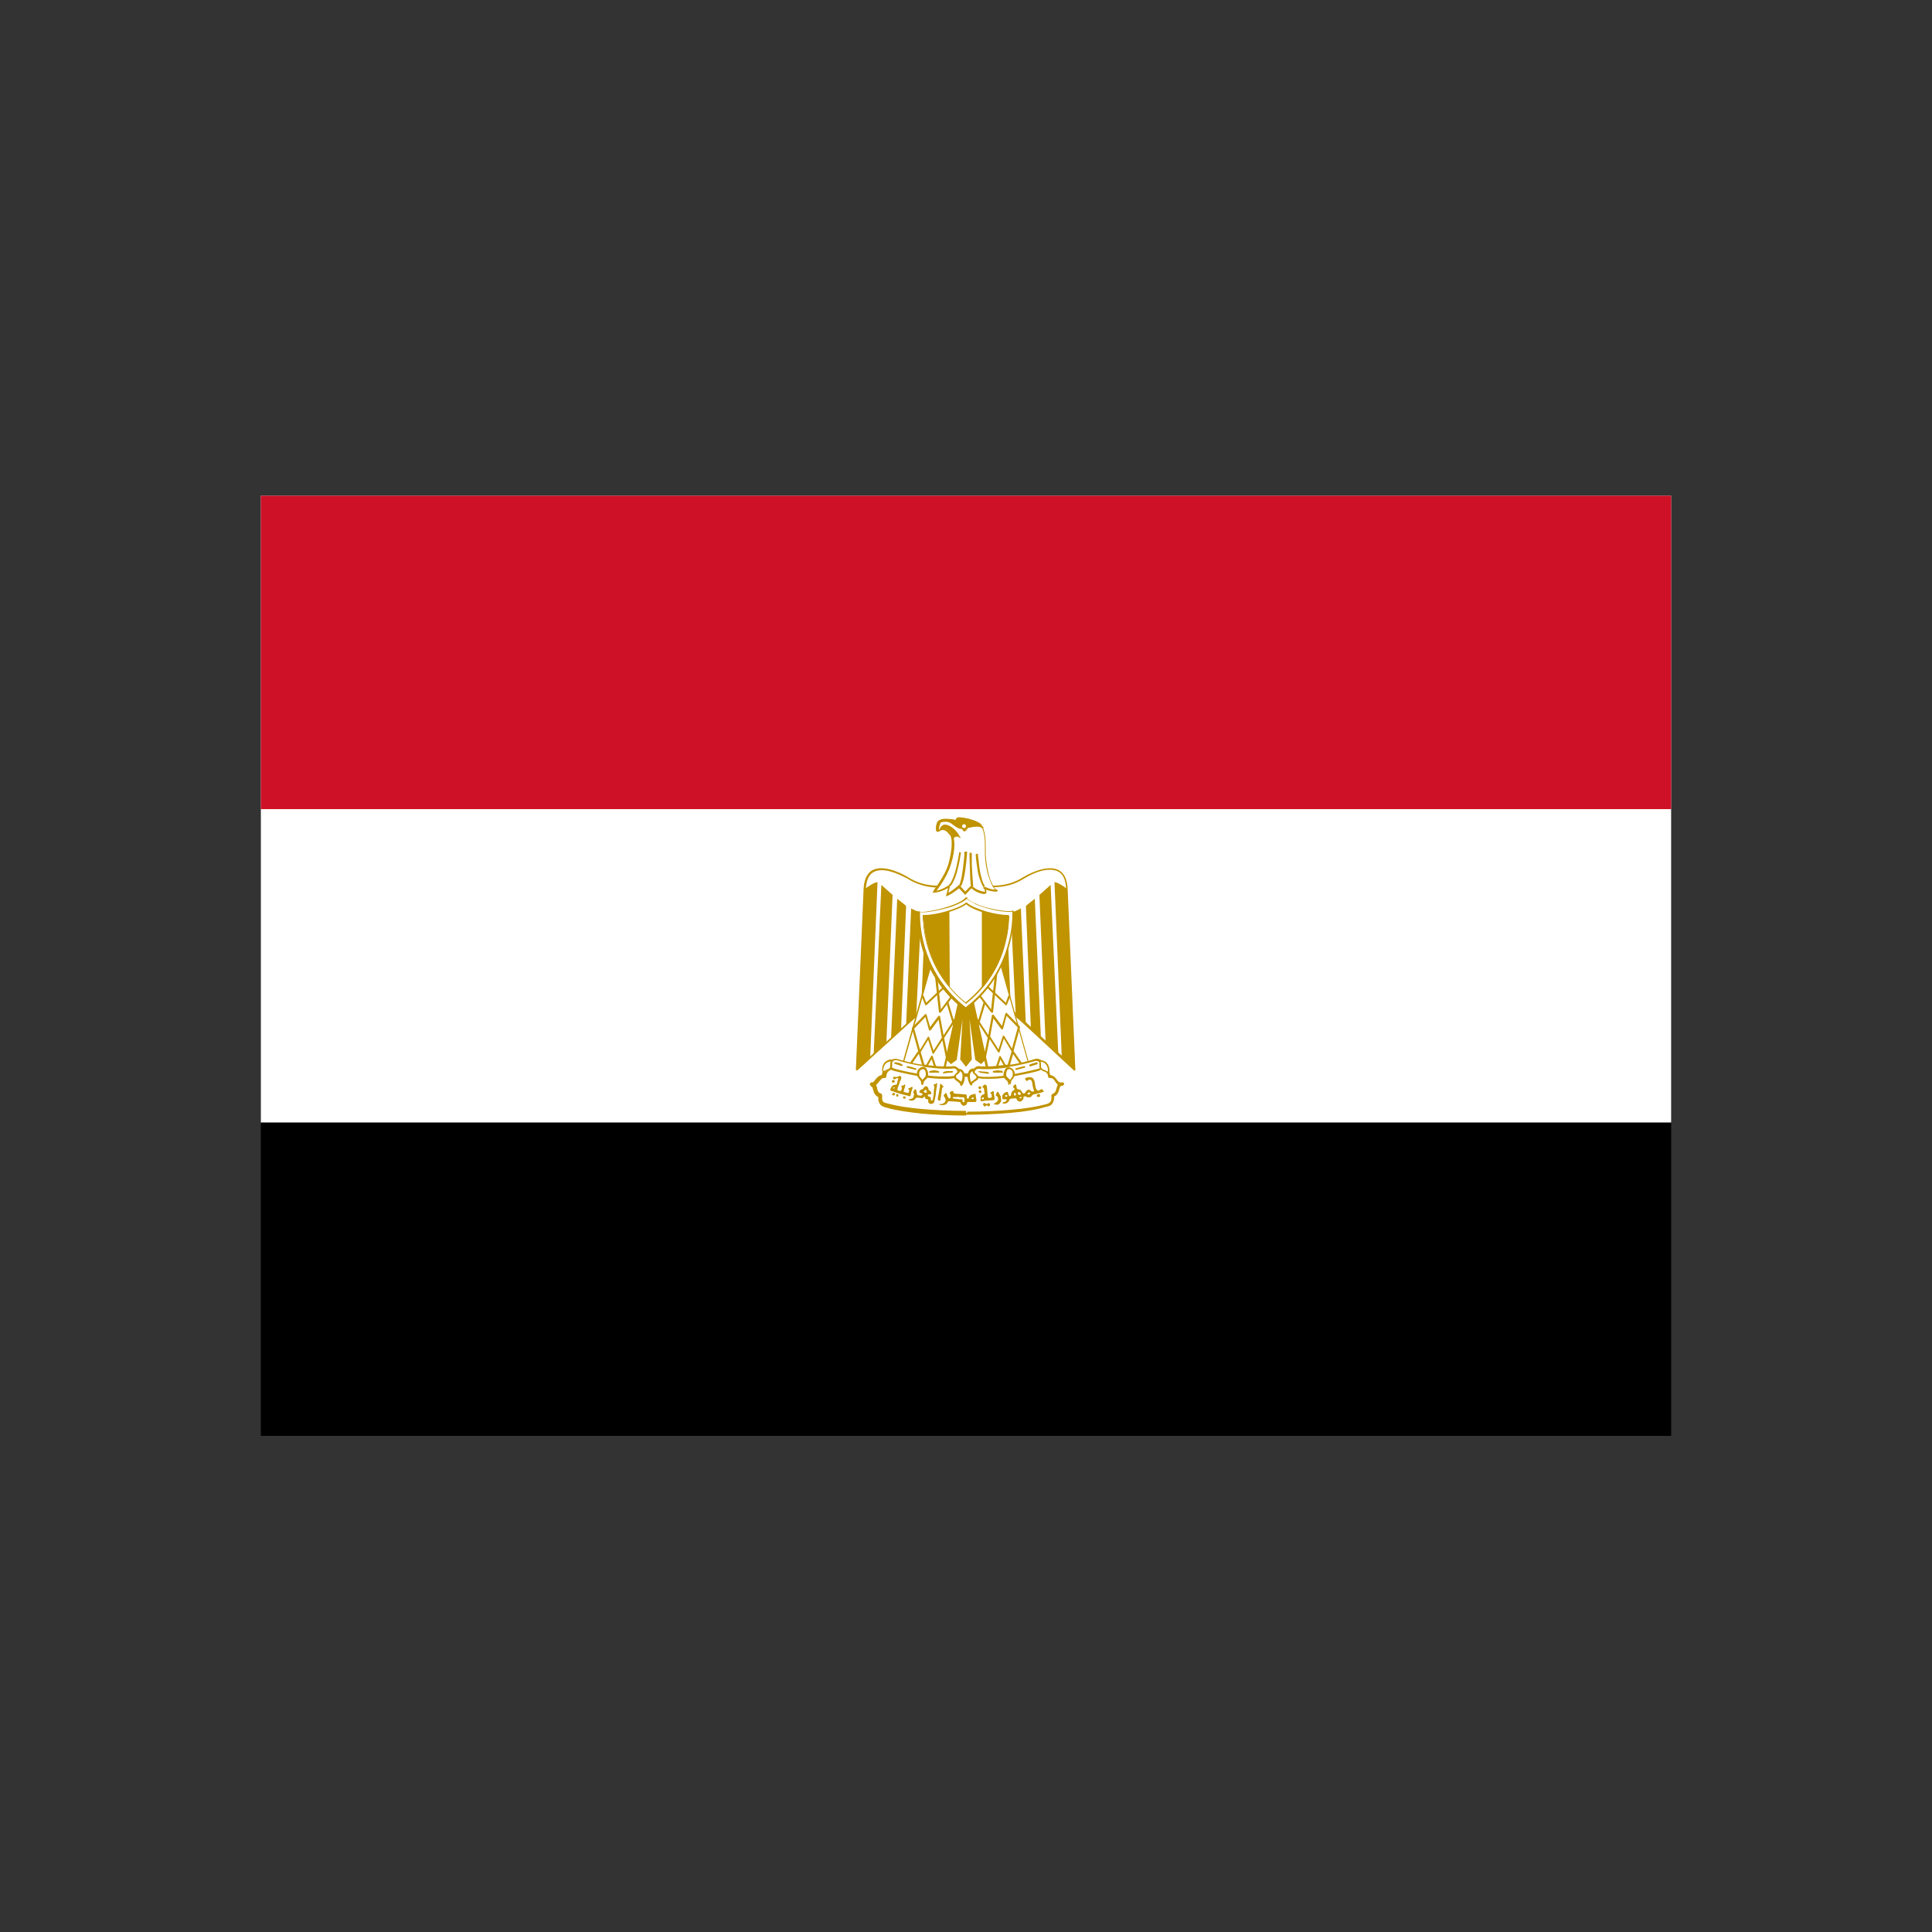 <?xml version="1.0" encoding="utf-8"?>
<!-- Generator: Adobe Illustrator 19.0.0, SVG Export Plug-In . SVG Version: 6.00 Build 0)  -->
<svg version="1.1" id="Layer_1" xmlns="http://www.w3.org/2000/svg" xmlns:xlink="http://www.w3.org/1999/xlink" x="0px" y="0px"
	 viewBox="0 0 500 500" style="enable-background:new 0 0 500 500;" xml:space="preserve">
<rect x="0" y="0" width="500" height="500" fill="#333333" stroke="none"/>
<style type="text/css">
	.st0{fill:#FFFFFF;}
	.st1{fill:#CE1126;}
	.st2{fill:#C09300;}
</style>
<g id="XMLID_16_">
	<rect id="XMLID_145_" x="67.5" y="128.3" width="365" height="243.3"/>
	<rect id="XMLID_146_" x="67.5" y="128.3" class="st0" width="365" height="162.2"/>
	<rect id="XMLID_147_" x="67.5" y="128.3" class="st1" width="365" height="81.1"/>
	<path id="XMLID_148_" class="st0" d="M250.3,251l27.8,25.8l-2-46.8c-0.3-7.1-6.5-5.5-10.9-2.9c-4.5,2.9-9.7,2.9-15.2,1
		c-5.5,1.9-10.6,1.9-15.2-1c-4.5-2.6-10.6-4.2-10.9,2.9l-2,46.8L250.3,251L250.3,251z"/>
	<path id="XMLID_149_" class="st2" d="M250.3,251l-0.2,0.2l27.8,25.8c0.1,0.1,0.2,0.1,0.3,0c0.1,0,0.2-0.1,0.1-0.2l-2-46.8v0
		c-0.1-1.9-0.6-3.3-1.4-4.1c-0.8-0.9-2-1.2-3.2-1.2c-2.1,0-4.6,1-6.7,2.2l0,0c-2.5,1.6-5.1,2.3-7.9,2.3c-2.3,0-4.6-0.5-7.1-1.3h-0.2
		c-2.4,0.9-4.8,1.3-7.1,1.3c-2.8,0-5.4-0.7-7.9-2.3l0,0c-2.1-1.2-4.6-2.2-6.7-2.2c-1.2,0-2.4,0.3-3.2,1.2c-0.8,0.9-1.3,2.2-1.4,4.1
		v0l-2,46.8c0,0.1,0.1,0.2,0.1,0.2c0.1,0,0.2,0,0.3,0l28.4-25.8c0.1-0.1,0.1-0.2,0.1-0.3c0-0.1-0.1-0.2-0.2-0.2h0
		c-0.1,0-0.2,0.1-0.2,0.2c0,0.1,0,0.2,0.1,0.3L250.3,251v0.3h0L250.3,251l-0.2-0.2l-28,25.4l2-46.2v0c0.1-1.9,0.6-3.1,1.3-3.8
		c0.7-0.7,1.7-1,2.8-1c2,0,4.4,1,6.5,2.1l0.1-0.2l-0.1,0.2c2.5,1.6,5.3,2.4,8.2,2.4c2.3,0,4.8-0.5,7.2-1.4L250,228l-0.1,0.2
		c2.5,0.9,4.9,1.4,7.2,1.4c2.9,0,5.6-0.7,8.2-2.4l-0.1-0.2l0.1,0.2c2.1-1.2,4.5-2.2,6.5-2.1c1.1,0,2.1,0.3,2.8,1
		c0.7,0.7,1.2,1.9,1.3,3.8l0,0l2,46.2l-27.3-25.4L250.3,251v0.3V251z"/>
	<path id="XMLID_150_" class="st2" d="M227.1,228.3l-1.9,45.6l-3.3,2.9l2-46.8C224.8,229.3,226.4,228.3,227.1,228.3L227.1,228.3z"/>
	<path id="XMLID_151_" class="st2" d="M231,231.6l-1.6,38.1l-3.3,3.3l2-44C228.7,229.6,230.6,231.2,231,231.6L231,231.6z"/>
	<path id="XMLID_152_" class="st2" d="M234.5,234.5l-1.3,31.8l-2.6,2.6l1.6-36.3C232.9,233.2,234.2,234.1,234.5,234.5L234.5,234.5z"
		/>
	<path id="XMLID_153_" class="st2" d="M238.4,236.1l-1.3,27.1l-2.6,2.1l1.3-30.2C236.4,235.4,237.7,236.1,238.4,236.1L238.4,236.1z"
		/>
	<path id="XMLID_154_" class="st2" d="M241.9,236.1l-0.9,22.6l-2.6,2.6l1-24.8C240,236.4,241.6,236.4,241.9,236.1L241.9,236.1z"/>
	<path id="XMLID_155_" class="st2" d="M272.9,228.3l1.9,45.6l3.3,2.9l-2-46.8C275.2,229.3,273.6,228.3,272.9,228.3L272.9,228.3z"/>
	<path id="XMLID_156_" class="st2" d="M269,231.6l1.6,38.1l3.3,3.3l-2-44C271.3,229.6,269.4,231.2,269,231.6L269,231.6z"/>
	<path id="XMLID_157_" class="st2" d="M265.5,234.5l1.3,31.8l2.6,2.6l-1.6-36.3C267.1,233.2,265.8,234.1,265.5,234.5L265.5,234.5z"
		/>
	<path id="XMLID_158_" class="st2" d="M261.6,236.1l1.3,27.1l2.6,2.1l-1.3-30.2C263.6,235.4,262.3,236.1,261.6,236.1L261.6,236.1z"
		/>
	<path id="XMLID_159_" class="st2" d="M258.1,236.1l0.9,22.6l2.6,2.6l-1-24.8C260,236.4,258.4,236.4,258.1,236.1L258.1,236.1z"/>
	<polygon id="XMLID_160_" class="st2" points="251.3,256.1 255.2,273.9 253.9,275.1 252.6,274.1 250.4,258.3 251.3,274.1 250,275.8 
		248.7,274.1 249.7,258.3 247.4,274.1 246.1,275.1 244.8,273.9 248.7,256.1 	"/>
	<polygon id="XMLID_161_" class="st2" points="251.3,256.1 251.1,256.2 254.9,273.8 253.9,274.8 252.8,274 250.6,258.3 250.1,258.3 
		251.1,274.1 250,275.4 248.9,274.1 249.9,258.3 249.4,258.3 247.2,274 246.1,274.8 245.1,273.8 248.9,256.3 251.3,256.3 
		251.3,255.9 251,255.9 251.1,256.2 251.3,256.1 251.3,256.3 251.3,255.9 248.5,255.9 244.6,273.9 246.1,275.4 247.6,274.3 
		249.1,263.7 248.5,274.2 250,276.1 251.5,274.2 250.9,263.7 252.4,274.3 253.9,275.4 255.4,273.9 251.5,256.1 251.3,256.1 
		251.3,256.3 	"/>
	<polygon id="XMLID_162_" class="st0" points="241.3,248.3 233.5,275.8 244.2,277.4 248.7,256.7 241.3,248.3 	"/>
	<path id="XMLID_163_" class="st2" d="M241.3,248.3l-0.2-0.1l-7.7,27.5l0,0.2l0.2,0.1l10.6,1.6c0.1,0,0.2-0.1,0.3-0.2l4.5-20.7
		l-0.1-0.2l-7.4-8.4c-0.1-0.1-0.2-0.1-0.3-0.1c-0.1,0-0.2,0.1-0.2,0.2v0H241.3l-0.2-0.1L241.3,248.3h0.2v0L241.3,248.3l-0.2,0.2
		l7.4,8.3l-4.5,20.3l-10.2-1.6l7.7-27.2l0-0.1H241.3z"/>
	<polygon id="XMLID_164_" class="st2" points="238.5,257.8 239.4,260 239.6,260.2 239.8,260.1 244.9,255.3 244.5,255 239.7,259.5 
		239,257.6 	"/>
	<path id="XMLID_165_" class="st2" d="M241.9,252l1.1,9.9c0,0.1,0.1,0.2,0.2,0.2c0.1,0,0.2,0,0.3-0.1l3.2-4.2l-0.4-0.3l-2.8,3.7
		l-1-9.2L241.9,252L241.9,252z"/>
	<polyline id="XMLID_166_" class="st2" points="244.9,259.4 246.7,265.4 247.2,265.3 245.4,259.2 	"/>
	<path id="XMLID_169_" class="st2" d="M247.4,263l-3.5,5.4l0.4,0.3l3.5-5.4L247.4,263z M245.4,273.8l-1.1-5.3l-1-5.4
		c0-0.1-0.1-0.2-0.2-0.2c-0.1,0-0.2,0-0.3,0.1l-2.1,2.8l-0.9-3.2l-0.2-0.2l-0.2,0.1l-3.3,3.4l-0.1,0.2l1.7,6.2
		c0,0.1,0.1,0.2,0.2,0.2c0.1,0,0.2,0,0.3-0.1l2-3.3l1.1,3.4c0,0.1,0.1,0.2,0.2,0.2c0.1,0,0.2,0,0.2-0.1l2.4-3.7l-0.4-0.3l-2.1,3.3
		l-1.1-3.4c0-0.1-0.1-0.2-0.2-0.2c-0.1,0-0.2,0-0.2,0.1l-2,3.3l-1.5-5.5l2.9-3l0.9,3.3c0,0.1,0.1,0.2,0.2,0.2c0.1,0,0.2,0,0.3-0.1
		l2-2.7l0.9,4.9l0,0l1.1,5.4L245.4,273.8z"/>
	<path id="XMLID_170_" class="st2" d="M236,275.3l1.8-2.6l1.2,4.1c0,0.1,0.1,0.2,0.2,0.2c0.1,0,0.2,0,0.3-0.1l1.6-2.8l1.1,3.4
		l0.5-0.2l-1.3-3.9c0-0.1-0.1-0.2-0.2-0.2c-0.1,0-0.2,0-0.2,0.1l-1.6,2.8l-1.2-4.1c0-0.1-0.1-0.2-0.2-0.2c-0.1,0-0.2,0-0.3,0.1
		l-2.1,3L236,275.3z"/>
	<polygon id="XMLID_171_" class="st0" points="258.7,248.3 266.5,275.8 255.8,277.4 251.3,256.7 258.7,248.3 	"/>
	<path id="XMLID_172_" class="st2" d="M258.7,248.3l-0.2,0.1l7.7,27.2l-10.2,1.6l-4.5-20.3l7.4-8.3L258.7,248.3l-0.2,0v0l0,0.1
		L258.7,248.3h0.2v0c0-0.1-0.1-0.2-0.2-0.2c-0.1,0-0.2,0-0.3,0.1l-7.4,8.4l-0.1,0.2l4.5,20.7c0,0.1,0.1,0.2,0.3,0.2l10.6-1.6
		l0.2-0.1l0-0.2l-7.7-27.5L258.7,248.3h0.2H258.7z"/>
	<polygon id="XMLID_173_" class="st2" points="261,257.6 260.3,259.5 255.5,255 255.1,255.3 260.2,260.1 260.4,260.2 260.6,260 
		261.5,257.8 	"/>
	<path id="XMLID_174_" class="st2" d="M257.5,252l-1,9.2l-2.8-3.7l-0.4,0.3l3.2,4.2c0.1,0.1,0.2,0.1,0.3,0.1c0.1,0,0.2-0.1,0.2-0.2
		l1.1-9.9L257.5,252z"/>
	<polyline id="XMLID_175_" class="st2" points="254.6,259.2 252.8,265.3 253.3,265.4 255.1,259.4 	"/>
	<path id="XMLID_178_" class="st2" d="M252.2,263.3l3.5,5.4l0.4-0.3l-3.5-5.4L252.2,263.3z M255.1,273.9l1.1-5.4l0,0l0.9-4.9l2,2.7
		c0.1,0.1,0.2,0.1,0.3,0.1c0.1,0,0.2-0.1,0.2-0.2l0.9-3.3l2.9,3l-1.5,5.5l-2-3.3c-0.1-0.1-0.2-0.1-0.2-0.1c-0.1,0-0.2,0.1-0.2,0.2
		l-1.1,3.4l-2.1-3.3l-0.4,0.3l2.4,3.7c0.1,0.1,0.2,0.1,0.2,0.1c0.1,0,0.2-0.1,0.2-0.2l1.1-3.4l2,3.3c0.1,0.1,0.2,0.1,0.3,0.1
		c0.1,0,0.2-0.1,0.2-0.2l1.7-6.2l-0.1-0.2l-3.3-3.4l-0.2-0.1l-0.2,0.2l-0.9,3.2l-2.1-2.8c-0.1-0.1-0.2-0.1-0.3-0.1
		c-0.1,0-0.2,0.1-0.2,0.2l-1,5.4l-1.1,5.3L255.1,273.9z"/>
	<path id="XMLID_179_" class="st2" d="M264.4,275l-2.1-3c-0.1-0.1-0.2-0.1-0.3-0.1c-0.1,0-0.2,0.1-0.2,0.2l-1.2,4.1l-1.6-2.8
		c-0.1-0.1-0.1-0.1-0.2-0.1c-0.1,0-0.2,0.1-0.2,0.2l-1.3,3.9l0.5,0.2l1.1-3.4l1.6,2.8c0.1,0.1,0.2,0.1,0.3,0.1
		c0.1,0,0.2-0.1,0.2-0.2l1.2-4.1l1.8,2.6L264.4,275L264.4,275z"/>
	<path id="XMLID_180_" class="st0" d="M250,288c8.1,0,15.8-0.6,20.4-1.9c1.9-0.3,1.9-1.3,1.9-2.6c1.9-0.6,0.9-2.9,2.3-2.9
		c-1.3,0.3-1.6-2.3-3.3-1.9c0-2.3-2.3-2.6-4.2-1.9c-3.8,1.3-10.6,1.6-17.1,1.6c-6.5-0.3-13.2-0.3-17.1-1.6c-1.9-0.6-4.2-0.3-4.2,1.9
		c-1.6-0.3-1.9,2.3-3.3,1.9c1.3,0,0.3,2.3,2.3,2.9c0,1.3,0,2.3,2,2.6C234.2,287.4,241.9,288,250,288z"/>
	<path id="XMLID_181_" class="st2" d="M250,288v0.5c4.1,0,8-0.2,11.6-0.5c3.5-0.3,6.6-0.8,8.9-1.5l-0.1-0.5l0.1,0.5
		c0.5-0.1,0.9-0.2,1.3-0.4c0.3-0.2,0.5-0.3,0.6-0.6c0.2-0.3,0.3-0.7,0.4-1c0-0.4,0-0.7,0-1.1h-0.5l0.2,0.5c0.6-0.2,1-0.5,1.2-0.9
		c0.4-0.6,0.4-1.2,0.6-1.6c0.1-0.2,0.1-0.3,0.2-0.3l0,0l0.1,0v-0.5l-0.1-0.5l-0.1,0l-0.2,0c-0.1,0-0.2-0.2-0.4-0.3
		c-0.2-0.3-0.5-0.6-0.8-1c-0.2-0.2-0.4-0.3-0.6-0.4c-0.2-0.1-0.5-0.2-0.8-0.2c-0.1,0-0.3,0-0.4,0l0.1,0.5h0.5c0-0.5-0.1-0.9-0.2-1.2
		c-0.2-0.5-0.7-0.9-1.1-1.2c-0.5-0.2-1-0.3-1.6-0.3c-0.6,0-1.3,0.1-1.9,0.3c-1.9,0.6-4.5,1-7.5,1.2c-3,0.2-6.3,0.3-9.5,0.3v0.5
		l0-0.5c-3.2-0.1-6.5-0.2-9.5-0.4c-3-0.2-5.6-0.5-7.5-1.1l0,0c-0.6-0.2-1.3-0.3-1.9-0.3c-0.7,0-1.5,0.2-2,0.6
		c-0.3,0.2-0.5,0.5-0.7,0.9c-0.2,0.4-0.2,0.8-0.2,1.2h0.5l0.1-0.5c-0.1,0-0.3,0-0.4,0c-0.4,0-0.8,0.2-1.1,0.4
		c-0.4,0.3-0.7,0.8-1,1.1c-0.1,0.2-0.3,0.3-0.4,0.4c-0.1,0.1-0.2,0.1-0.3,0.1l-0.1,0l-0.1,0.5v0.5c0.1,0,0.1,0,0.2,0l0.1,0.1
		c0.1,0.1,0.1,0.2,0.2,0.5c0.1,0.3,0.2,0.8,0.4,1.2c0.1,0.2,0.3,0.4,0.5,0.6c0.2,0.2,0.5,0.3,0.8,0.5l0.2-0.5h-0.5c0,0.3,0,0.6,0,1
		c0,0.2,0.1,0.5,0.2,0.7c0.1,0.3,0.4,0.7,0.7,0.9c0.4,0.2,0.8,0.4,1.4,0.5l0.1-0.5l-0.1,0.5c2.3,0.7,5.4,1.1,8.9,1.5
		c3.5,0.3,7.5,0.5,11.5,0.5V288v-0.5c-4,0-8-0.2-11.5-0.5c-3.5-0.3-6.5-0.8-8.7-1.4l0,0c-0.5-0.1-0.8-0.2-1-0.3
		c-0.2-0.1-0.3-0.2-0.3-0.3c-0.1-0.2-0.2-0.3-0.2-0.6c0-0.3,0-0.6,0-0.9c0-0.2-0.1-0.4-0.3-0.5c-0.4-0.1-0.6-0.3-0.7-0.5
		c-0.2-0.3-0.3-0.8-0.4-1.3c-0.1-0.2-0.2-0.5-0.4-0.7c-0.1-0.1-0.2-0.2-0.4-0.3c-0.2-0.1-0.3-0.1-0.5-0.1c-0.2,0-0.4,0.2-0.5,0.4
		c0,0.2,0.1,0.5,0.4,0.5c0.1,0,0.2,0,0.4,0c0.2,0,0.4-0.1,0.6-0.1c0.3-0.1,0.5-0.4,0.7-0.6c0.3-0.3,0.5-0.7,0.8-0.9
		c0.1-0.1,0.2-0.2,0.3-0.3c0.1-0.1,0.2-0.1,0.3-0.1l0.2,0c0.1,0,0.3,0,0.4-0.1c0.1-0.1,0.2-0.2,0.2-0.4c0-0.3,0.1-0.6,0.2-0.8
		c0.1-0.3,0.4-0.5,0.7-0.7c0.3-0.2,0.7-0.2,1.2-0.2c0.5,0,1,0.1,1.6,0.3l0,0c2,0.7,4.7,1,7.7,1.2c3,0.2,6.3,0.3,9.5,0.4l0,0
		c3.2,0,6.6-0.1,9.6-0.3c3-0.2,5.7-0.6,7.7-1.3c0.5-0.2,1.1-0.3,1.6-0.3c0.6,0,1.1,0.1,1.4,0.4c0.2,0.1,0.3,0.3,0.4,0.5
		c0.1,0.2,0.2,0.5,0.2,0.8c0,0.1,0.1,0.3,0.2,0.4c0.1,0.1,0.3,0.1,0.4,0.1l0.2,0c0.2,0,0.3,0.1,0.5,0.2c0.3,0.2,0.5,0.6,0.8,1
		c0.2,0.2,0.3,0.4,0.5,0.5c0.2,0.2,0.5,0.3,0.8,0.3c0.1,0,0.2,0,0.4,0c0.2-0.1,0.4-0.3,0.4-0.5c0-0.2-0.2-0.4-0.5-0.4
		c-0.2,0-0.5,0.1-0.7,0.2c-0.2,0.1-0.3,0.2-0.4,0.4c-0.2,0.2-0.2,0.5-0.3,0.7c-0.1,0.4-0.2,0.7-0.3,1c-0.1,0.1-0.2,0.3-0.3,0.4
		c-0.1,0.1-0.3,0.2-0.5,0.3c-0.2,0.1-0.3,0.2-0.3,0.5c0,0.3,0,0.6,0,0.8c0,0.2-0.1,0.3-0.1,0.5c-0.1,0.2-0.2,0.3-0.4,0.5
		c-0.2,0.1-0.5,0.3-1,0.4l0,0c-2.2,0.6-5.3,1.1-8.8,1.4c-3.5,0.3-7.4,0.5-11.5,0.5V288z"/>
	<path id="XMLID_182_" class="st0" d="M239,275.8c2.6,0.3,5.5,0.6,7.8,0.3c1.3,0,2.2,2.2-0.3,2.6c-2.3,0.3-5.8,0-7.7-0.3
		c-1.6-0.3-5.2-0.9-7.4-1.6c-2.3-1-0.6-2.9,0.6-2.6C233.9,274.8,236.4,275.4,239,275.8L239,275.8z"/>
	<path id="XMLID_183_" class="st2" d="M239,275.8l0,0.3c1.9,0.2,3.9,0.5,5.7,0.5c0.7,0,1.5,0,2.1-0.1l0-0.3v0.3
		c0.3,0,0.5,0.1,0.7,0.3c0.2,0.2,0.3,0.5,0.3,0.7c0,0.2-0.1,0.4-0.3,0.6c-0.2,0.2-0.6,0.4-1.1,0.4l0,0c-0.6,0.1-1.4,0.1-2.2,0.1
		c-2,0-4.1-0.2-5.5-0.5l0,0c-1.6-0.3-5.2-0.9-7.4-1.6l-0.1,0.2l0.1-0.2c-0.4-0.2-0.6-0.4-0.8-0.5c-0.1-0.2-0.2-0.4-0.2-0.5
		c0-0.3,0.1-0.5,0.4-0.8c0.2-0.2,0.6-0.3,0.9-0.3l0.2,0l0.1-0.3l-0.1,0.2c2,0.6,4.6,1.3,7.1,1.6L239,275.8l0-0.3h0
		c-0.1,0-0.3,0.1-0.3,0.2c0,0.1,0.1,0.3,0.2,0.3L239,275.8l0,0.3h0c0.1,0,0.3-0.1,0.3-0.2c0-0.1-0.1-0.3-0.2-0.3
		c-2.5-0.3-5.1-1-7.1-1.6l0,0c-0.1,0-0.2,0-0.3,0c-0.4,0-0.9,0.2-1.2,0.5c-0.3,0.3-0.6,0.7-0.6,1.1c0,0.3,0.1,0.6,0.3,0.8
		c0.2,0.3,0.5,0.5,1,0.7l0,0c2.3,0.6,5.8,1.3,7.5,1.6l0,0c1.4,0.3,3.6,0.5,5.6,0.5c0.8,0,1.6,0,2.2-0.1l0,0c0.6-0.1,1.1-0.3,1.4-0.6
		c0.3-0.3,0.5-0.6,0.5-1c0-0.4-0.2-0.8-0.5-1.1c-0.3-0.3-0.7-0.5-1.1-0.5l0,0c-0.6,0.1-1.3,0.1-2.1,0.1c-1.8,0-3.8-0.2-5.7-0.5
		L239,275.8l0,0.3L239,275.8z"/>
	<path id="XMLID_184_" class="st0" d="M261,275.8c-2.6,0.3-5.5,0.6-7.7,0.3c-1.3,0-2.3,2.2,0.3,2.6c2.3,0.3,5.8,0,7.7-0.3
		c1.6-0.3,5.2-0.9,7.4-1.6c2.3-1,0.6-2.9-0.6-2.6C266.1,274.8,263.6,275.4,261,275.8L261,275.8z"/>
	<path id="XMLID_185_" class="st2" d="M261,275.8l0-0.3c-1.9,0.2-3.9,0.5-5.7,0.5c-0.7,0-1.4,0-2-0.1l0,0c-0.4,0-0.8,0.2-1.1,0.5
		c-0.3,0.3-0.5,0.7-0.5,1.1c0,0.3,0.1,0.7,0.5,1c0.3,0.3,0.8,0.5,1.4,0.6l0,0c0.7,0.1,1.4,0.1,2.2,0.1c2,0,4.2-0.2,5.6-0.5l0,0
		c1.6-0.3,5.2-0.9,7.5-1.6l0,0c0.4-0.2,0.8-0.4,1-0.7c0.2-0.3,0.3-0.6,0.3-0.8c0-0.5-0.2-0.8-0.6-1.1c-0.3-0.3-0.8-0.5-1.2-0.5
		c-0.1,0-0.2,0-0.3,0l0,0c-2,0.6-4.5,1.3-7.1,1.6L261,275.8l0.1,0.2h0c0.1-0.1,0.1-0.2,0.1-0.3c0-0.1-0.2-0.2-0.3-0.2L261,275.8
		l-0.1-0.2l0,0c-0.1,0.1-0.1,0.2-0.1,0.3c0,0.1,0.2,0.2,0.3,0.2c2.6-0.4,5.1-1,7.1-1.6l-0.1-0.2l0.1,0.3l0.2,0
		c0.3,0,0.6,0.1,0.9,0.3c0.2,0.2,0.4,0.5,0.4,0.7c0,0.2-0.1,0.3-0.2,0.5c-0.1,0.2-0.4,0.4-0.8,0.5l0.1,0.2l-0.1-0.2
		c-2.2,0.6-5.8,1.3-7.4,1.6l0,0c-1.3,0.2-3.5,0.5-5.5,0.5c-0.8,0-1.5,0-2.2-0.1l0,0c-0.6-0.1-0.9-0.2-1.1-0.4
		c-0.2-0.2-0.3-0.4-0.3-0.6c0-0.2,0.1-0.5,0.3-0.7c0.2-0.2,0.5-0.3,0.8-0.3v-0.3l0,0.3c0.6,0.1,1.4,0.1,2.1,0.1
		c1.8,0,3.8-0.2,5.7-0.5L261,275.8l-0.1-0.2L261,275.8z"/>
	<path id="XMLID_186_" class="st0" d="M231,274.5c-2-0.3-2.9,1.9-2.3,3.2c0.3-0.6,1.6-0.6,1.9-1.3C231,275.4,230.3,275.4,231,274.5z
		"/>
	<path id="XMLID_187_" class="st2" d="M231,274.5l0-0.3c-0.2,0-0.3,0-0.4,0c-0.7,0-1.3,0.4-1.7,0.8c-0.4,0.5-0.6,1.1-0.6,1.7
		c0,0.4,0.1,0.7,0.2,1c0,0.1,0.1,0.1,0.2,0.1c0.1,0,0.2-0.1,0.2-0.2c0-0.1,0.1-0.2,0.3-0.3c0.2-0.1,0.5-0.2,0.9-0.4
		c0.2-0.1,0.3-0.1,0.4-0.2c0.1-0.1,0.3-0.2,0.3-0.4l0,0c0.1-0.3,0.1-0.5,0.1-0.7c0-0.1,0-0.3,0-0.4c0-0.1,0-0.2,0-0.2
		c0-0.1,0-0.1,0-0.2c0-0.1,0.1-0.2,0.2-0.4L231,274.5v0.3c0.1,0,0.2-0.1,0.3-0.2c0-0.1-0.1-0.3-0.2-0.3L231,274.5v-0.3l-0.2,0.1
		c-0.1,0.2-0.2,0.3-0.3,0.5c-0.1,0.1-0.1,0.3-0.1,0.4c0,0.1,0,0.2,0,0.3c0,0.1,0,0.2,0,0.3c0,0.1,0,0.3-0.1,0.5l0.2,0.1l-0.2-0.1
		c0,0.1-0.1,0.2-0.3,0.3c-0.2,0.1-0.5,0.2-0.9,0.4c-0.2,0.1-0.3,0.1-0.4,0.2c-0.1,0.1-0.3,0.2-0.3,0.4l0.2,0.1l0.2-0.1
		c-0.1-0.2-0.2-0.5-0.2-0.8c0-0.5,0.2-1,0.5-1.4c0.3-0.4,0.8-0.6,1.3-0.7c0.1,0,0.2,0,0.4,0L231,274.5v-0.3V274.5z"/>
	<path id="XMLID_188_" class="st0" d="M238.7,280.4c0-1.3,1.3-1.1,1.3-2.4c0-0.6-0.3-1.6-1-1.6c-0.6,0-1.3,0.6-1.3,1.3
		C237.4,279,238.7,279.2,238.7,280.4z"/>
	<path id="XMLID_189_" class="st2" d="M238.7,280.4h0.3c0-0.3,0.1-0.4,0.2-0.6c0.1-0.2,0.4-0.4,0.6-0.6c0.1-0.1,0.2-0.3,0.3-0.5
		c0.1-0.2,0.1-0.4,0.1-0.7c0-0.4-0.1-0.8-0.3-1.2c-0.1-0.2-0.2-0.4-0.4-0.5c-0.2-0.1-0.4-0.2-0.6-0.2c-0.4,0-0.8,0.2-1.1,0.5
		c-0.3,0.3-0.5,0.7-0.5,1.1h0.3l-0.3-0.1c0,0.1,0,0.3,0,0.4c0,0.3,0.1,0.5,0.2,0.7c0.2,0.3,0.4,0.5,0.6,0.8c0.2,0.2,0.3,0.5,0.3,0.9
		l0.1,0.2l0.2,0.1l0.2-0.1l0.1-0.2H238.7h0.3c0-0.3-0.1-0.6-0.2-0.8c-0.2-0.3-0.4-0.6-0.6-0.8c-0.2-0.2-0.3-0.4-0.3-0.7
		c0-0.1,0-0.2,0-0.3l0-0.1c0-0.2,0.1-0.5,0.3-0.7c0.2-0.2,0.5-0.3,0.7-0.3c0.1,0,0.2,0,0.3,0.1c0.1,0.1,0.3,0.3,0.3,0.6
		c0.1,0.2,0.1,0.5,0.1,0.7c0,0.3-0.1,0.4-0.2,0.6c-0.1,0.2-0.4,0.4-0.6,0.6c-0.1,0.1-0.2,0.3-0.3,0.5c-0.1,0.2-0.1,0.4-0.1,0.7
		l0.1,0.2l0.2,0.1l0.2-0.1l0.1-0.2H238.7z"/>
	<path id="XMLID_190_" class="st0" d="M247.9,276.8c1.9,0,1.7,2.6,0.8,3.8c0-0.9-1.6-1.3-1.6-1.9
		C247.1,277.7,248.6,277.7,247.9,276.8z"/>
	<path id="XMLID_191_" class="st2" d="M247.9,276.8v0.3c0.5,0,0.7,0.2,0.9,0.4c0.2,0.2,0.3,0.6,0.3,1c0,0.7-0.3,1.5-0.6,2l0.2,0.2
		h0.3c0-0.3-0.1-0.6-0.3-0.8c-0.3-0.3-0.6-0.5-0.9-0.7c-0.1-0.1-0.3-0.2-0.3-0.3l-0.1-0.2c0-0.2,0-0.3,0.1-0.4
		c0.1-0.2,0.3-0.3,0.5-0.4c0.1-0.1,0.2-0.2,0.3-0.3c0.1-0.1,0.1-0.3,0.1-0.4c0-0.2-0.1-0.4-0.2-0.6l-0.2-0.1l-0.2,0.1l-0.1,0.2
		l0.1,0.2l0.2,0.1V276.8v0.3V276.8l-0.2,0.1c0.1,0.1,0.1,0.2,0.1,0.3l-0.1,0.2c-0.1,0.1-0.3,0.3-0.5,0.5c-0.1,0.1-0.2,0.2-0.3,0.4
		c-0.1,0.1-0.1,0.3-0.1,0.5c0,0.1,0,0.3,0.1,0.4c0.1,0.2,0.3,0.3,0.4,0.4c0.3,0.2,0.5,0.4,0.8,0.6c0.1,0.1,0.2,0.2,0.2,0.3
		c0.1,0.1,0.1,0.2,0.1,0.3c0,0.1,0.1,0.2,0.2,0.2c0.1,0,0.2,0,0.3-0.1c0.5-0.6,0.7-1.5,0.7-2.3c0-0.5-0.1-1-0.4-1.4
		c-0.3-0.4-0.7-0.6-1.3-0.6l-0.2,0.1l-0.1,0.2l0.1,0.2l0.2,0.1V276.8z"/>
	<path id="XMLID_192_" class="st0" d="M269,274.5c2-0.3,2.9,1.9,2.3,3.2c-0.3-0.6-1.6-0.6-1.9-1.3C269,275.4,269.7,275.4,269,274.5z
		"/>
	<path id="XMLID_193_" class="st2" d="M269,274.5l0,0.3c0.1,0,0.2,0,0.4,0c0.6,0,1,0.3,1.3,0.7c0.3,0.4,0.5,0.9,0.5,1.4
		c0,0.3-0.1,0.6-0.2,0.8l0.2,0.1l0.2-0.1c-0.1-0.2-0.3-0.4-0.5-0.5c-0.3-0.2-0.6-0.3-0.9-0.4c-0.1-0.1-0.3-0.1-0.3-0.2
		c-0.1-0.1-0.1-0.1-0.2-0.2l-0.2,0.1l0.2-0.1c-0.1-0.2-0.1-0.4-0.1-0.5c0-0.1,0-0.2,0-0.3c0-0.1,0-0.2,0-0.3c0-0.1,0-0.3-0.1-0.4
		c-0.1-0.1-0.1-0.3-0.3-0.5l-0.2-0.1V274.5l0,0.3L269,274.5v0.3V274.5l-0.2,0.1c0.1,0.2,0.2,0.3,0.2,0.4c0,0.1,0,0.2,0,0.2
		c0,0.1,0,0.1,0,0.2c0,0.1,0,0.2,0,0.4c0,0.2,0,0.4,0.1,0.7l0,0c0.1,0.2,0.3,0.4,0.5,0.5c0.3,0.2,0.6,0.3,0.9,0.4
		c0.1,0.1,0.3,0.1,0.3,0.2c0.1,0.1,0.1,0.1,0.2,0.2c0,0.1,0.1,0.1,0.2,0.2s0.2-0.1,0.2-0.1c0.2-0.3,0.2-0.7,0.2-1
		c0-0.6-0.2-1.2-0.6-1.7c-0.4-0.5-1-0.8-1.7-0.8c-0.1,0-0.3,0-0.4,0c-0.1,0-0.2,0.1-0.2,0.3c0,0.1,0.1,0.2,0.3,0.2V274.5z"/>
	<path id="XMLID_194_" class="st0" d="M261.3,280.4c0-1.3-1.3-1.1-1.3-2.4c0-0.6,0.3-1.6,1-1.6c0.6,0,1.3,0.6,1.3,1.3
		C262.6,279,261.3,279.2,261.3,280.4z"/>
	<path id="XMLID_195_" class="st2" d="M261.3,280.4h0.3c0-0.4-0.1-0.7-0.2-0.9c-0.2-0.3-0.5-0.5-0.7-0.7c-0.1-0.1-0.2-0.2-0.2-0.3
		c-0.1-0.1-0.1-0.3-0.1-0.5c0-0.3,0.1-0.7,0.2-0.9c0.1-0.1,0.2-0.3,0.2-0.3c0.1-0.1,0.2-0.1,0.3-0.1c0.2,0,0.5,0.1,0.7,0.3
		c0.2,0.2,0.3,0.5,0.3,0.7l0,0.1c0,0.1,0,0.2,0,0.3c0,0.2,0,0.3-0.1,0.5c-0.1,0.2-0.3,0.5-0.5,0.7c-0.2,0.3-0.4,0.7-0.4,1.1H261.3
		v-0.3V280.4h0.3H261.3v0.3l0.2-0.1l0.1-0.2c0-0.2,0.1-0.4,0.1-0.6c0.1-0.3,0.3-0.5,0.5-0.7c0.2-0.3,0.4-0.6,0.4-1
		c0-0.1,0-0.3,0-0.4l-0.3,0.1h0.3c0-0.4-0.2-0.8-0.5-1.1c-0.3-0.3-0.7-0.5-1.1-0.5c-0.2,0-0.4,0.1-0.6,0.2c-0.2,0.2-0.4,0.5-0.5,0.8
		c-0.1,0.3-0.2,0.6-0.2,0.9c0,0.4,0.1,0.7,0.2,0.9c0.2,0.3,0.5,0.5,0.7,0.7c0.1,0.1,0.2,0.2,0.2,0.3c0.1,0.1,0.1,0.3,0.1,0.5
		l0.1,0.2l0.2,0.1V280.4z"/>
	<path id="XMLID_196_" class="st0" d="M252.1,276.8c-1.9,0-1.7,2.6-0.8,3.8c0-0.9,1.6-1.3,1.6-1.9
		C252.9,277.7,251.4,277.7,252.1,276.8z"/>
	<path id="XMLID_197_" class="st2" d="M252.1,276.8v-0.3c-0.6,0-1.1,0.2-1.3,0.6c-0.3,0.4-0.4,0.9-0.4,1.4c0,0.8,0.3,1.7,0.7,2.3
		c0.1,0.1,0.2,0.1,0.3,0.1c0.1,0,0.2-0.1,0.2-0.2c0-0.2,0.1-0.3,0.2-0.4c0.2-0.2,0.5-0.4,0.8-0.6c0.1-0.1,0.3-0.2,0.4-0.3
		c0.1-0.1,0.2-0.3,0.2-0.5c0-0.3-0.1-0.5-0.2-0.6c-0.2-0.3-0.4-0.4-0.6-0.6l-0.2-0.2l0-0.1c0,0,0-0.1,0.1-0.3l0-0.3
		c0-0.1-0.1-0.1-0.2-0.1V276.8l-0.2-0.1c-0.1,0.2-0.2,0.4-0.2,0.6c0,0.2,0.1,0.4,0.2,0.5c0.2,0.2,0.4,0.3,0.5,0.5l0.2,0.2
		c0,0.1,0.1,0.2,0.1,0.3l0,0.1c0,0.1-0.2,0.2-0.3,0.3c-0.2,0.2-0.5,0.4-0.8,0.6c-0.1,0.1-0.3,0.2-0.3,0.4c-0.1,0.2-0.2,0.3-0.2,0.5
		h0.3l0.2-0.2c-0.4-0.5-0.6-1.3-0.6-2c0-0.4,0.1-0.8,0.3-1c0.2-0.2,0.5-0.4,0.9-0.4V276.8l-0.2-0.1L252.1,276.8z"/>
	<path id="XMLID_198_" class="st0" d="M231.6,275.1c0.6,0,1.6,0.3,1.9,0.6L231.6,275.1L231.6,275.1z"/>
	<path id="XMLID_199_" class="st2" d="M231.6,275.1v0.2c0.3,0,0.7,0.1,1,0.2c0.3,0.1,0.6,0.3,0.7,0.4l0.1-0.1l0.1-0.2l-1.9-0.6
		l-0.2,0.1l0.1,0.2l0,0l0.1,0V275.1l0.1-0.2l0,0L231.6,275.1l-0.1,0.2l1.9,0.6l0.2-0.1l0-0.2c-0.2-0.2-0.5-0.4-0.9-0.5
		c-0.4-0.1-0.8-0.2-1.1-0.2V275.1l0.1-0.2L231.6,275.1z"/>
	<path id="XMLID_200_" class="st0" d="M234.8,276.1c0.3,0,1.6,0.3,2.3,0.6L234.8,276.1L234.8,276.1z"/>
	<path id="XMLID_201_" class="st2" d="M234.8,276.1v0.2c0.1,0,0.2,0,0.4,0c0.5,0.1,1.4,0.3,1.8,0.6l0.1-0.2l0-0.2l-2.3-0.6l-0.2,0.1
		l0,0.2l0,0l0.1,0.1V276.1l0.1-0.1l0,0L234.8,276.1l-0.1,0.2l2.3,0.6l0.2-0.1l-0.1-0.2c-0.3-0.2-0.8-0.3-1.3-0.5
		c-0.2-0.1-0.4-0.1-0.6-0.1c-0.2,0-0.3-0.1-0.4-0.1V276.1l0.1-0.1L234.8,276.1z"/>
	<path id="XMLID_202_" class="st0" d="M246.5,277.4c-0.6,0-1.9,0-2.3,0.3L246.5,277.4L246.5,277.4z"/>
	<path id="XMLID_203_" class="st2" d="M246.5,277.4v-0.2c-0.3,0-0.8,0-1.3,0c-0.2,0-0.4,0-0.6,0.1c-0.2,0-0.4,0.1-0.5,0.2l-0.1,0.2
		l0.2,0.1l2.3-0.3L246.5,277.4l-0.2,0.1l0,0L246.5,277.4v-0.2V277.4l0.2-0.1l0,0l-0.2-0.1l-2.3,0.3l0,0.2l0.1,0.1
		c0,0,0.2-0.1,0.3-0.1c0.5-0.1,1.3-0.1,1.8-0.1l0.2-0.1l0-0.2L246.5,277.4z"/>
	<path id="XMLID_204_" class="st0" d="M242.9,277.4c-0.3-0.3-1.6-0.3-2.3,0H242.9L242.9,277.4z"/>
	<path id="XMLID_205_" class="st2" d="M242.9,277.4l0.1-0.1c-0.1-0.1-0.3-0.2-0.5-0.2c-0.2,0-0.4-0.1-0.7-0.1c-0.5,0-1,0.1-1.3,0.3
		l-0.1,0.2l0.2,0.1h2.3h0l0.2-0.1l0-0.2L242.9,277.4v-0.2h0h-2.3v0.2l0.1,0.2c0.3-0.2,0.7-0.2,1.2-0.2c0.2,0,0.4,0,0.6,0.1
		c0.2,0,0.3,0.1,0.3,0.1L242.9,277.4v-0.2V277.4z"/>
	<path id="XMLID_206_" class="st0" d="M268.4,275.1c-0.6,0-1.6,0.3-1.9,0.6L268.4,275.1z"/>
	<path id="XMLID_207_" class="st2" d="M268.4,275.1V275c-0.3,0-0.8,0.1-1.1,0.2c-0.4,0.1-0.7,0.3-0.9,0.5l0,0.2l0.2,0.1l1.9-0.6
		l0.1-0.2l-0.2-0.2V275.1l-0.1-0.2l-1.9,0.6l0.1,0.2l0.1,0.1c0.1-0.1,0.4-0.3,0.8-0.4c0.3-0.1,0.7-0.2,1-0.2V275.1l-0.1-0.2
		L268.4,275.1z"/>
	<path id="XMLID_208_" class="st0" d="M265.2,276.1c-0.3,0-1.6,0.3-2.3,0.6L265.2,276.1L265.2,276.1z"/>
	<path id="XMLID_209_" class="st2" d="M265.2,276.1v-0.2c-0.1,0-0.3,0-0.4,0.1c-0.6,0.1-1.4,0.3-1.9,0.6l-0.1,0.2l0.2,0.1l2.3-0.6
		L265.2,276.1l-0.1-0.1l0,0L265.2,276.1v-0.2V276.1l0.1,0.1l0,0l0-0.2l-0.2-0.1l-2.3,0.6l0,0.2l0.1,0.2c0.3-0.2,0.8-0.3,1.2-0.4
		c0.2-0.1,0.4-0.1,0.6-0.1c0.2,0,0.3,0,0.4,0l0.1-0.1L265.2,276.1z"/>
	<path id="XMLID_210_" class="st0" d="M253.5,277.4c0.6,0,1.9,0,2.3,0.3L253.5,277.4L253.5,277.4z"/>
	<path id="XMLID_211_" class="st2" d="M253.5,277.4v0.2c0.3,0,0.8,0,1.2,0c0.2,0,0.4,0,0.6,0.1c0.2,0,0.3,0.1,0.3,0.1l0.1-0.1l0-0.2
		l-2.3-0.3l-0.2,0.1l0,0.2l0,0l0.1,0.1V277.4l0.1-0.1l0,0L253.5,277.4l0,0.2l2.3,0.3l0.2-0.1l-0.1-0.2c-0.1-0.1-0.3-0.2-0.5-0.2
		c-0.6-0.1-1.4-0.1-1.9-0.1V277.4l0.1-0.1L253.5,277.4z"/>
	<path id="XMLID_212_" class="st0" d="M257.1,277.4c0.3-0.3,1.6-0.3,2.3,0H257.1L257.1,277.4z"/>
	<path id="XMLID_213_" class="st2" d="M257.1,277.4l0.1,0.1c0,0,0.2-0.1,0.3-0.1c0.2,0,0.4-0.1,0.6-0.1c0.4,0,0.9,0.1,1.2,0.2
		l0.1-0.2v-0.2h-2.3l-0.1,0.1l-0.1,0.1l0.1,0.1l0.1,0.1h0l0.1-0.1L257.1,277.4v-0.2h0l-0.1,0.1l-0.1,0.1l0.1,0.1l0.1,0.1h2.3
		l0.2-0.1l-0.1-0.2c-0.4-0.2-0.9-0.3-1.3-0.3c-0.2,0-0.5,0-0.7,0.1c-0.2,0-0.4,0.1-0.5,0.2L257.1,277.4v-0.2V277.4z"/>
	<path id="XMLID_214_" class="st2" d="M231.1,280.2c-0.2,0-0.3-0.2-0.3-0.4c0.1-0.2,0.3-0.4,0.5-0.3c0.1,0,0.3,0.3,0.3,0.3
		c0,0.1-0.1,0.3-0.2,0.3l-0.1,0C231.3,280.2,231.2,280.3,231.1,280.2z"/>
	<path id="XMLID_215_" class="st2" d="M253.4,281.8l-0.2-0.3c0-0.2,0.2-0.4,0.4-0.4l0.3,0.2c0.1,0.1,0.1,0.4-0.1,0.5
		C253.7,281.9,253.5,281.9,253.4,281.8z"/>
	<path id="XMLID_216_" class="st2" d="M253.5,282.8c-0.2-0.1-0.2-0.1-0.2-0.3c0-0.2,0-0.2,0.2-0.3l0.1-0.1l0.1,0.1
		c0.2,0.1,0.3,0.2,0.3,0.3c0,0.1-0.1,0.3-0.3,0.4C253.6,282.9,253.6,282.9,253.5,282.8L253.5,282.8z"/>
	<path id="XMLID_219_" class="st2" d="M232.9,278.4c-0.1,0-0.3,0.1-0.4,0.2c-0.3,0.1-0.6,0.2-0.8,0.1c-0.3-0.1-0.6,0-0.6,0.3
		c0.1,0.3,0.4,0.4,0.7,0.2c0.2-0.2,0.6-0.3,0.7,0c-0.2,0.3-0.2,0.7-0.3,1c0,0.2-0.1,0.4-0.2,0.5c-0.2,0-0.4,0-0.5,0.1
		c-0.3,0-0.5,0.1-0.7,0.4c-0.2,0.2-0.3,0.5-0.4,0.8c0,0.3,0.4,0.4,0.6,0.4c0.3,0.1,0.5,0.2,0.8,0.3c0.4,0.1,0.9,0.3,1.3,0.4
		c0.6,0.2,1.3,0.3,2,0.5l0.2,0.1c0.3,0.1,0.4-0.2,0.4-0.5c0.1-0.5,0.2-0.9,0.4-1.4c0.1-0.2,0.2-0.6-0.2-0.5
		c-0.2,0.1-0.4,0.3-0.6,0.3c-0.4,0-0.2,0.4,0,0.5c0,0.2,0,0.5-0.2,0.7c-0.2,0.1-0.5,0-0.7-0.1c-0.2,0-0.7-0.1-0.5-0.4
		c0.1-0.2,0.1-0.5,0.2-0.7c0.1-0.2,0.1-0.5,0.2-0.8c-0.1-0.3-0.4,0.1-0.6,0.1c-0.1,0.1-0.7,0.1-0.4,0.4c0.2,0.2,0.1,0.5,0,0.7
		c0,0.3-0.3,0.4-0.6,0.3c-0.3,0-0.6-0.2-0.4-0.5c0-0.2,0.1-0.5,0.2-0.7c0.1-0.3,0.2-0.6,0.3-0.8c0-0.3,0.1-0.5,0.3-0.7
		c0-0.3,0.2-0.5,0.2-0.8C233,278.5,232.9,278.4,232.9,278.4L232.9,278.4z M231.4,281.4L231.4,281.4c0.2,0.1,0.2,0.1,0.1,0.2
		l-0.1,0.1c-0.2,0-0.2,0-0.3-0.1c0-0.1,0-0.1,0.1-0.1L231.4,281.4L231.4,281.4z"/>
	<path id="XMLID_220_" class="st2" d="M231,283.4c-0.2-0.2-0.2-0.3,0.1-0.5c0.1-0.1,0.2-0.1,0.4,0c0.2,0.2,0.2,0.3,0,0.5
		c-0.1,0.1-0.1,0.1-0.3,0.1C231.1,283.5,231.1,283.5,231,283.4L231,283.4z"/>
	<path id="XMLID_221_" class="st2" d="M232.2,283.8c-0.2,0-0.3-0.2-0.3-0.4c0.1-0.2,0.1-0.2,0.3-0.2c0.3,0,0.3,0,0.3,0.3
		c0,0.1,0,0.2-0.1,0.2C232.5,283.8,232.3,283.8,232.2,283.8L232.2,283.8z"/>
	<path id="XMLID_222_" class="st2" d="M268.4,283.8c-0.1-0.1-0.1-0.1-0.1-0.2c0-0.2,0.1-0.3,0.3-0.4c0.3-0.1,0.4-0.1,0.5,0.1
		c0.1,0.2,0.1,0.3,0,0.5c-0.1,0.1-0.1,0.1-0.3,0.1C268.5,283.9,268.5,283.9,268.4,283.8z"/>
	<path id="XMLID_223_" class="st2" d="M233.9,284.3c-0.1,0-0.2-0.2-0.2-0.3c0-0.1,0-0.2,0.1-0.2l0.2-0.1c0.1,0,0.1,0,0.2,0.1
		c0.2,0.2,0.3,0.3,0.1,0.5C234.2,284.3,234.1,284.3,233.9,284.3z"/>
	<path id="XMLID_224_" class="st2" d="M242.8,284.7l-0.1-0.1c0-0.2,0-0.5,0.1-0.7c0-0.2,0-0.4,0.1-0.6c0.1-0.4,0.1-0.8,0.2-1.1
		c0-0.2,0-0.4,0.1-0.6c0.1-0.3,0-0.6,0.1-0.9c0-0.1,0.1-0.4,0.2-0.2c0.2,0.2,0.4,0.4,0.6,0.6c0.2,0.1,0,0.3-0.1,0.3
		c-0.2,0.1-0.2,0.3-0.2,0.4c0,0.2-0.1,0.3-0.1,0.5c0,0.3,0,0.5-0.1,0.8c-0.1,0.2,0,0.5-0.1,0.8c0,0.2-0.1,0.3-0.1,0.5
		c0,0.2,0,0.4-0.2,0.5C243.1,284.8,242.9,284.8,242.8,284.7L242.8,284.7z"/>
	<path id="XMLID_227_" class="st2" d="M254.8,280.7c-0.2,0.1-0.4,0.3-0.5,0.5c-0.2,0.2,0.2,0.3,0.3,0.4c0.1,0.2,0.1,0.5,0.1,0.7
		c0.1,0.2,0.1,0.5,0.1,0.7c0,0.3-0.4,0.2-0.5,0.3c-0.2,0.1-0.3,0.3-0.4,0.4c-0.1,0.2-0.1,0.4-0.1,0.7c0,0.2-0.1,0.4,0,0.5l0.1,0.1
		l0.2,0c0.2,0,0.4,0,0.6-0.1c0.5-0.1,1-0.1,1.5-0.1c0.3,0,0.6-0.1,0.9-0.1c0.2,0.1,0.3-0.2,0.3-0.4c-0.1-0.3,0-0.6-0.1-0.8
		c-0.1-0.3-0.1-0.6-0.1-0.9c0-0.2-0.3-0.3-0.4-0.1c-0.1,0.1-0.4,0.2-0.5,0.3c-0.1,0.2,0.3,0.2,0.3,0.4c0.1,0.2,0,0.4,0.1,0.6
		c0,0.2-0.2,0.3-0.4,0.3c-0.2,0.1-0.5,0.1-0.6-0.1c-0.1-0.2-0.1-0.4-0.1-0.6c0-0.4-0.1-0.7-0.1-1.1c0-0.4-0.1-0.9-0.1-1.3
		C255.1,280.9,255.1,280.6,254.8,280.7L254.8,280.7z M254.5,284l0.1,0l0,0.2l0,0.2l-0.2,0.1l-0.2,0l-0.1-0.1
		c-0.1-0.1-0.1-0.2,0.1-0.3C254.4,284,254.4,284,254.5,284z"/>
	<path id="XMLID_230_" class="st2" d="M242.4,280.3c-0.2,0.1-0.3,0.3-0.5,0.3c-0.4,0-0.3,0.4-0.1,0.5c0,0.1,0,0.2,0,0.4
		c0,0.3-0.2,0.6-0.1,0.9c0,0.4-0.1,0.7-0.1,1.1c-0.1,0.4-0.1,0.7-0.2,1.1c0,0.3-0.3,0.2-0.5,0.1c0-0.1,0-0.3,0-0.4
		c0.1-0.3-0.2-0.4-0.4-0.5c-0.3,0-0.4-0.2-0.4-0.5c0.1-0.1,0.4-0.1,0.6-0.1c0.4,0.1,0.4-0.5,0.2-0.6c-0.1-0.3-0.5-0.4-0.6-0.6
		c0-0.4-0.2-0.7-0.5-0.9c-0.4,0-0.8,0.3-0.9,0.7c-0.2,0.1-0.4,0.1-0.5,0.2c-0.3,0.1-0.7,0.6-0.3,0.8c0.2,0.1,0.9,0.2,0.6,0.5
		c-0.2,0.3-0.5,0.3-0.8,0.2c-0.3,0-0.6-0.1-0.6-0.5c-0.1-0.3-0.1-0.6-0.2-0.9c-0.1-0.3-0.4-0.3-0.5,0.1c-0.3,0.2-0.3,0.6-0.1,0.8
		c0.1,0.3,0,0.6-0.1,0.9c-0.1,0.4-0.5,0.4-0.7,0.5c-0.1,0.1-0.7,0-0.5,0.3c0.3,0.1,0.7,0.2,1,0.1c0.3,0,0.6-0.3,0.8-0.6
		c0.2-0.2,0.6-0.1,0.9-0.1c0.3,0,0.6,0.2,0.9,0.1c0.1-0.2,0.5-0.6,0.6-0.2c0,0.3,0.3,0.5,0.6,0.5c0.4,0,0.2,0.2,0.2,0.5
		c0,0.4,0.3,0.6,0.6,0.7c0.1,0,0.2,0,0.3,0c0.3-0.1,0.6-0.2,0.7-0.6c0.1-0.3,0.1-0.6,0.2-0.9c0.1-0.5,0.2-0.9,0.2-1.4
		c0.1-0.4,0.1-0.9,0.2-1.3c0.1-0.3,0.1-0.6,0.1-1C242.6,280.3,242.5,280.2,242.4,280.3L242.4,280.3z M239.6,282
		c0.1,0,0.1,0.1,0.1,0.2c0,0.1,0.1,0.3,0.2,0.3l0,0.2c0,0-0.1,0.1-0.3,0.1c-0.2,0-0.4-0.1-0.5-0.2l-0.1-0.1l0.1-0.1l0.2-0.2
		C239.5,282,239.6,282,239.6,282z"/>
	<path id="XMLID_237_" class="st2" d="M266.4,278.8c-0.2,0-0.5,0-0.7,0.1c-0.4,0-0.6,0.4-0.2,0.6c0.2,0.6,0.6-0.1,1-0.1
		c0.6,0.1,0.6,0.7,0.7,1.2c0,0.5,0.2,0.9,0.3,1.4c0.4,0.4-0.3,0.7-0.6,0.4c-0.2-0.3-0.8-0.6-1.1-0.2c-0.4,0.2-0.4,0.6-0.7,0.8
		c-0.5,0.1-0.6-0.5-0.8-0.7c-0.2-0.3-0.7-0.4-1.1-0.5c-0.2-0.4-0.1-1-0.4-1.2c-0.3,0.1-0.9,0.7-0.4,1c0.5,0.4-0.2,0.6-0.4,0.8
		c-0.3,0.3-0.3,0.8-0.4,1.2c-0.5,0.3-0.6-0.3-0.7-0.7c0-0.5-0.4-0.3-0.7-0.2c-0.4,0.2-0.6,0.5-0.8,0.8c0,0.3,0,0.6,0,0.8
		c0.1,0.3,0.5,0.2,0.7,0.2c0.4-0.2,0.6,0.3,0.2,0.5c-0.2,0.3-0.9,0.1-0.8,0.6c0.2,0,0.5,0,0.7,0c0.4-0.1,0.9-0.4,1-0.9
		c0.1-0.4,0.7-0.4,1-0.4c0.4-0.1,0.9-0.2,1,0.4c0.3,0.3,0.9,0.6,1.2,0.2c0.3-0.2,0.5-0.5,0.5-0.9c-0.1-0.3,0.5-0.3,0.7-0.2
		c0.2,0.3,0.9,0.2,1.2,0.1c0.3-0.3,0.4-0.7,0.9-0.7c0.7-0.2,1.5-0.3,2.2-0.6c0.6-0.1-0.1-0.5-0.2-0.7c-0.4-0.2-0.8,0.7-1.3,0.2
		c-0.4-0.3-0.4-0.8-0.5-1.3c-0.1-0.6-0.1-1.2-0.5-1.6C267.2,278.8,266.8,278.8,266.4,278.8L266.4,278.8z M263.7,282.6
		c0.1,0,0.1,0,0.2,0.1c0.2,0.1,0.3,0.3,0.3,0.4c0,0.1,0,0.1-0.2,0.2l-0.2,0.1l-0.3-0.2l-0.1-0.2c0-0.1,0-0.1,0-0.2L263.7,282.6z
		 M266.3,282.7c0.2,0,0.2,0,0.3,0.2c0.1,0.1,0,0.2-0.2,0.3l-0.2,0.1l-0.2-0.1c-0.1-0.1-0.1-0.1-0.1-0.2
		C266,282.9,266.1,282.8,266.3,282.7z M262.7,282.8l0.1,0.1c0.1,0.1,0.1,0.1,0.1,0.2v0.3c0,0.1,0,0.1-0.2,0.1c-0.3,0-0.3,0-0.3-0.3
		c0-0.2,0-0.2,0.1-0.3L262.7,282.8z M260.5,283.4c0.1,0,0.2,0.1,0.2,0.2c0,0.1,0,0.2-0.1,0.2c-0.1,0-0.3,0.1-0.4,0l-0.1-0.1l0-0.1
		l0.1-0.1l0.1-0.1L260.5,283.4z M264.2,283.9l0.2,0.1l0,0.2c-0.1,0-0.4,0-0.5,0l-0.1-0.1c0-0.1,0-0.1,0.1-0.1L264.2,283.9z"/>
	<path id="XMLID_238_" class="st2" d="M257.2,285.8L257.2,285.8c0-0.2,0.2-0.3,0.3-0.3c0.2-0.1,0.4-0.3,0.6-0.5
		c0-0.1,0.2-0.2,0.2-0.3c0-0.2,0-0.4,0-0.6c-0.1-0.2-0.2-0.3-0.3-0.4c-0.1-0.1-0.3-0.1-0.3-0.2c0-0.1,0.1-0.2,0.1-0.4
		c0.1-0.2,0.2-0.4,0.3-0.5c0.1-0.1,0.3,0,0.3,0.1c0.1,0.1,0.1,0.2,0.2,0.4c0.1,0.1,0.2,0.3,0.3,0.5c0.1,0.1,0.2,0.2,0.1,0.4
		c0,0.2,0.1,0.3,0.1,0.5c0,0.2,0,0.5-0.1,0.7c-0.1,0.1-0.2,0.2-0.2,0.3c-0.1,0.1-0.3,0.2-0.4,0.3c-0.1,0-0.2,0.2-0.3,0.1
		C257.7,285.8,257.5,285.9,257.2,285.8L257.2,285.8L257.2,285.8z"/>
	<path id="XMLID_239_" class="st2" d="M254.5,286c-0.1-0.1-0.1-0.1-0.1-0.2c0-0.1,0-0.1,0.1-0.2c0.2-0.2,0.3-0.2,0.6,0
		c0.3,0.1,0.4,0.2,0.4,0.1c0-0.1,0.2-0.2,0.4-0.2c0.1,0,0.2,0,0.2,0.1c0.1,0.1,0.1,0.1,0.1,0.3c0,0.2,0,0.2-0.1,0.3
		c-0.1,0.1-0.1,0.1-0.3,0.1c-0.2,0-0.3-0.1-0.3-0.2c0-0.1-0.1-0.1-0.1-0.1l-0.1,0.1c-0.1,0-0.2,0.1-0.3,0.2c0,0-0.1,0.1-0.2,0.1
		C254.6,286.1,254.6,286.1,254.5,286L254.5,286z"/>
	<path id="XMLID_243_" class="st2" d="M246.4,282.4c-0.3,0-0.6,0.2-0.6,0.5c0.1,0.3,0.3,0.6,0.2,0.9c0.1,0.4-0.3,0.6-0.6,0.3
		c-0.2-0.4-0.3-0.8-0.5-1.2c-0.3-0.1-0.5,0.4-0.7,0.6c0.1,0.3,0.4,0.6,0.5,1c0.1,0.4-0.1,0.8-0.5,1c-0.3,0.3-0.7,0.2-1,0.2
		c-0.4,0.2,0.3,0.3,0.5,0.3c0.4,0,0.9,0,1.2-0.3c0.3-0.1,0.3-0.7,0.7-0.7c0.6,0,1.3,0.1,1.9,0.1c0.3,0.1,0.9,0,1.1,0.2
		c0,0.4,0.4,0.7,0.7,0.9c0.2,0.1,0.4-0.2,0.6-0.2c0.4-0.1,0.3-0.6,0.5-0.8c0.7,0,1.3,0,2,0c0.1,0,0.2-0.2,0.3-0.3
		c0-0.3,0-0.5-0.1-0.8c-0.1-0.3,0-0.7-0.2-1c-0.3-0.1-0.6,0.2-1,0.2c-0.4,0.2-0.7,0.5-0.7,0.9c-0.2,0.4-0.6-0.1-0.5-0.4
		c0-0.1,0-0.3,0-0.4c-0.2-0.2-0.6-0.2-0.8-0.2c-0.4,0-0.8-0.1-1.2-0.1c-0.4,0-0.7,0-1.1-0.1c-0.4,0-0.4-0.4-0.4-0.7L246.4,282.4z
		 M247.2,283.9c0.1,0,0.3,0,0.4,0c0.2,0,0.4-0.1,0.5,0c0.4,0.1,0.8,0.1,1.2,0.1c0.1,0,0.2,0.1,0.3,0.1c0,0.3,0,0.6,0,0.8
		c0,0.1,0,0.2-0.1,0.3l-0.1,0.1c-0.1,0-0.2-0.1-0.3-0.2c0-0.1,0-0.3,0-0.4v-0.1c-0.1-0.1-0.2-0.1-0.3-0.1c-0.3,0-0.7,0-1-0.1
		c-0.3,0-0.6,0-0.9-0.1c-0.1,0-0.3,0-0.3-0.1c-0.1-0.1,0-0.2,0.1-0.3C247,283.9,247.1,283.9,247.2,283.9z M251.8,284
		c0.1,0,0.1,0,0.1,0.1l0.1,0.2l-0.1,0.1c-0.2,0.1-0.4,0.1-0.5,0l0.1-0.2C251.6,284,251.7,284,251.8,284L251.8,284z"/>
	<path id="XMLID_244_" class="st0" d="M250,261c13.2-10.2,12.1-25.1,12.1-25.1c-0.3,0.1-0.7,0.1-1,0.1c-2.8,0-9.4-1.6-10.9-3.6
		c-1.7,1.8-8.4,3.6-11.2,3.6c-0.3,0-0.7,0-1-0.1C237.9,235.9,236.8,250.9,250,261L250,261z"/>
	<path id="XMLID_245_" class="st2" d="M250,261l0.1,0.2c5.7-4.4,8.7-9.6,10.4-14.2c1.6-4.6,1.8-8.5,1.8-10.2c0-0.6,0-0.9,0-0.9
		l0-0.3l-0.3,0.1c-0.3,0.1-0.7,0.1-1,0.1c-1.3,0-3.7-0.4-5.9-1c-1.1-0.3-2.1-0.7-3-1.1c-0.9-0.4-1.5-0.9-1.9-1.3l-0.2-0.2l-0.2,0.2
		c-0.4,0.4-1.1,0.9-2,1.3c-1.3,0.6-3.1,1.2-4.8,1.6c-1.7,0.4-3.3,0.7-4.3,0.7c-0.3,0-0.7,0-1-0.1l-0.3-0.1l0,0.3c0,0,0,0.3,0,0.9
		c0,1.7,0.2,5.6,1.8,10.2c1.6,4.6,4.7,9.8,10.4,14.2l0.1,0h0.1h0.1l0.1,0L250,261v-0.2h0L250,261l0.1-0.2c-5.6-4.3-8.6-9.5-10.2-14
		c-1.6-4.5-1.8-8.4-1.8-10c0-0.3,0-0.5,0-0.7l0-0.2l0-0.1l-0.2,0l0,0.2c0.3,0.1,0.7,0.1,1.1,0.1c1.4,0,3.8-0.5,6.1-1.1
		c1.1-0.3,2.2-0.7,3.2-1.2c0.9-0.4,1.7-0.9,2.1-1.4l-0.2-0.2l-0.2,0.1c0.4,0.6,1.2,1,2.1,1.5c1.3,0.7,3.1,1.2,4.7,1.6
		c1.7,0.4,3.3,0.6,4.3,0.6c0.4,0,0.7,0,1.1-0.1l0-0.2l-0.2,0l0,0.1c0,0.1,0,0.4,0,0.8c0,1.7-0.2,5.5-1.8,10
		c-1.6,4.5-4.6,9.7-10.2,14L250,261v-0.2V261z"/>
	<path id="XMLID_246_" class="st0" d="M261,237c-0.1,0-0.2,0-0.3,0c-2.5,0-8.4-1.3-10.6-3.2c-2.4,1.8-8.3,3.2-10.8,3.2
		c-0.1,0-0.2,0-0.3,0c0,0.6,0,1.1,0.1,1.7c0.1,2,0.5,4,1,5.9c1.7,6,5.1,11.2,10,15.1c4.9-3.9,8.3-9,10-15.1c0.5-1.9,0.9-3.9,1-5.9
		C261,238.2,261,237.6,261,237L261,237z"/>
	<path id="XMLID_248_" class="st2" d="M261,237l0-0.2c-0.1,0-0.2,0-0.3,0c-1.2,0-3.3-0.3-5.4-0.9c-2-0.6-4.1-1.4-5.1-2.3l-0.1-0.1
		l-0.1,0.1c-1.1,0.9-3.2,1.7-5.3,2.3c-2.1,0.6-4.2,0.9-5.4,0.9c-0.1,0-0.2,0-0.3,0l-0.2,0l0,0.2l0,0.1c0,0.5,0,1.1,0.1,1.5
		c0.1,2,0.5,4,1,5.9c1.7,6.1,5.1,11.2,10,15.2l0.1,0.1l0.1-0.1c4.9-3.9,8.4-9.1,10-15.2c0.5-1.9,0.9-3.9,1-5.9c0-0.5,0.1-1,0.1-1.6
		l0-0.1L261,237l0,0.2h0V237l0-0.2L261,237v-0.2h0h-0.2l0,0.2l0,0.1c0,0.5,0,1-0.1,1.5c-0.1,2-0.5,4-1,5.9c-1.7,6-5,11.1-9.9,15
		l0.1,0.1l0.1-0.1c-4.9-3.9-8.2-9-9.9-15c-0.5-1.9-0.9-3.9-1-5.9c0-0.5-0.1-1-0.1-1.5l0-0.1l-0.2,0l0,0.2c0.1,0,0.2,0,0.4,0
		c1.3,0,3.4-0.4,5.5-0.9c2.1-0.6,4.2-1.4,5.4-2.3l-0.1-0.1L250,234c1.2,1,3.2,1.8,5.3,2.4c2.1,0.6,4.2,0.9,5.5,0.9
		c0.1,0,0.2,0,0.4,0l0-0.4V237z"/>
	<path id="XMLID_249_" class="st2" d="M245.7,235.8c-2.4,0.7-5,1.2-6.4,1.2c-0.1,0-0.2,0-0.3,0c0,0.6,0,1.2,0.1,1.7
		c0.1,2,0.5,4,1,5.9c1.1,4.1,3,7.7,5.7,10.9L245.7,235.8L245.7,235.8z"/>
	<path id="XMLID_250_" class="st2" d="M254.1,235.8v20c2.8-3.2,4.8-7,5.9-11.2c0.5-1.9,0.9-3.9,1-5.9c0-0.5,0.1-1.1,0.1-1.6
		c-0.1,0-0.2,0-0.3,0C259.2,237,256.5,236.6,254.1,235.8L254.1,235.8z"/>
	<path id="XMLID_254_" class="st0" d="M255,231c0.3,0-0.4-1.4-0.4-1.4c0.7,0.7,3.4,0.9,3.4,0.9c-1.6-0.7-3.2-6.1-3.1-10.4
		c0.2-4.3-0.6-6-1.3-6.7c-0.8-0.8-3.4-1.5-5.1-1.6c-1,0-0.8,0.7-0.8,0.7c-1.8-0.5-3.6-0.6-4.4-0.1c-0.8,0.5-0.9,3.1-0.4,2.6
		c1.4-1.1,2.5-0.1,3.3,1.1c0.7,1,0.7,4-0.4,7.4c-1.1,3.6-4,7.2-4,7.2c1.6,0,3.9-1.4,3.9-1.4l-0.5,2.2c1.7-0.8,3.1-2.1,3.1-2.1
		l1.6,1.7c0.5-0.7,1.6-1.7,1.6-1.7S252.9,230.8,255,231L255,231z"/>
	<path id="XMLID_255_" class="st2" d="M255,231l0,0.2l0,0l0.2,0l0.1-0.2l0-0.1c0-0.1,0-0.3-0.1-0.4c-0.1-0.4-0.4-1-0.4-1l-0.2,0.1
		l-0.2,0.2c0.2,0.2,0.6,0.4,0.9,0.5c1.1,0.4,2.6,0.5,2.6,0.5l0.1-0.5c-0.3-0.1-0.7-0.5-1-1.1c-0.5-0.9-1-2.2-1.3-3.7
		c-0.3-1.5-0.6-3.1-0.6-4.7c0-0.2,0-0.5,0-0.7v0c0-0.4,0-0.8,0-1.2c0-3.5-0.7-5-1.4-5.7c-0.2-0.2-0.6-0.4-1-0.6
		c-1.2-0.6-3-1-4.3-1.1h0h0l-0.1,0c-0.4,0-0.7,0.1-0.8,0.3c-0.2,0.2-0.2,0.4-0.2,0.5c0,0.1,0,0.2,0,0.2l0.2,0l0.1-0.2
		c-1-0.3-2.1-0.4-2.9-0.4c-0.7,0-1.2,0.1-1.7,0.4c-0.2,0.1-0.3,0.3-0.4,0.4c-0.3,0.5-0.4,1.2-0.4,1.8c0,0.2,0,0.4,0.1,0.5l0.1,0.2
		c0.1,0.1,0.2,0.1,0.3,0.1c0.1,0,0.2-0.1,0.3-0.1c0.4-0.3,0.7-0.4,1-0.4c0.4,0,0.7,0.2,1,0.4c0.3,0.3,0.6,0.6,0.9,1l0,0l0,0
		c0.3,0.4,0.4,1.2,0.4,2.2c0,1.3-0.3,3.1-0.8,5l0,0c-0.5,1.8-1.5,3.5-2.4,4.9c-0.4,0.7-0.8,1.2-1.1,1.6c-0.1,0.2-0.3,0.3-0.3,0.5
		c-0.1,0.1-0.1,0.2-0.1,0.2l-0.3,0.4h0.5c0.9,0,1.9-0.4,2.6-0.7c0.8-0.4,1.4-0.7,1.4-0.7l-0.1-0.2l-0.2-0.1l-0.7,2.7l0.5-0.2
		c1.7-0.8,3.1-2.1,3.1-2.1l-0.2-0.2l-0.2,0.2l1.8,1.9l0.2-0.2c0.3-0.3,0.7-0.8,1-1.1c0.2-0.2,0.3-0.3,0.4-0.4
		c0.1-0.1,0.2-0.2,0.2-0.2l-0.2-0.2l-0.2,0.2c0,0,1.4,1.5,3.6,1.7L255,231l-0.2,0.1l0,0l0.1,0.2l0.2,0L255,231l0.2-0.1l0,0l-0.1-0.1
		l-0.2,0c-1-0.1-1.8-0.5-2.4-0.8c-0.3-0.2-0.5-0.4-0.7-0.5l-0.2-0.2l0,0l0,0l-0.2-0.2l-0.2,0.2c0,0-0.3,0.3-0.6,0.6
		c-0.3,0.3-0.8,0.8-1,1.1l0.2,0.1l0.2-0.2l-1.8-1.9l-0.2,0.2l-0.1,0.1c-0.3,0.2-1.5,1.3-2.9,2l0.1,0.2l0.2,0.1l0.7-2.8l-0.5,0.3
		l-0.1,0.1c-0.2,0.1-0.8,0.5-1.5,0.8c-0.7,0.3-1.5,0.6-2.1,0.6v0.2l0.2,0.2c0,0,3-3.6,4.1-7.3l0,0c0.6-1.9,0.9-3.7,0.9-5.1
		c0-1.1-0.2-2-0.5-2.5l0,0c-0.3-0.4-0.6-0.8-1-1.1c-0.4-0.3-0.8-0.5-1.3-0.5c-0.4,0-0.9,0.2-1.3,0.5l0,0l0,0l0,0l0,0l0,0l0,0l0,0.1
		v-0.1l0,0l0,0.1v-0.1v0.1l0.1-0.1l-0.1,0v0.1l0.1-0.1l0,0l0-0.1c0-0.1,0-0.2,0-0.3c0-0.3,0.1-0.7,0.2-1.1c0.1-0.2,0.1-0.3,0.2-0.5
		c0.1-0.1,0.2-0.2,0.2-0.3c0.3-0.2,0.8-0.3,1.4-0.3c0.8,0,1.8,0.2,2.8,0.4l0.4,0.1l-0.1-0.4l-0.1,0l0.1,0l0,0l-0.1,0l0.1,0l0-0.1
		l0.1-0.2c0.1-0.1,0.1-0.1,0.4-0.1l0.1,0l0,0c0.8,0,1.9,0.2,2.9,0.5c0.5,0.1,0.9,0.3,1.3,0.5c0.4,0.2,0.7,0.4,0.8,0.5
		c0.5,0.5,1.2,1.9,1.2,5.3c0,0.4,0,0.7,0,1.2v0c0,0.2,0,0.5,0,0.7c0,2.1,0.4,4.4,1,6.2c0.3,0.9,0.6,1.7,1,2.4
		c0.4,0.6,0.8,1.1,1.2,1.3l0.1-0.2l0-0.2l-0.1,0c-0.3,0-0.9-0.1-1.6-0.2c-0.3-0.1-0.7-0.2-0.9-0.3c-0.3-0.1-0.5-0.2-0.6-0.3
		l-0.4,0.3c0,0,0,0.1,0.1,0.2c0.1,0.1,0.1,0.4,0.2,0.6c0,0.1,0.1,0.2,0.1,0.3l0,0.2l0,0l0.1,0l-0.1,0l0,0l0.1,0l-0.1,0L255,231
		l-0.1-0.2l0,0.1L255,231l-0.1-0.2L255,231l0-0.2l-0.1,0.1L255,231l0-0.2L255,231l0-0.2l0,0L255,231l0-0.2L255,231l0.2-0.1L255,231z
		"/>
	<path id="XMLID_256_" class="st2" d="M248.2,220.6c0,0,0,0.1,0,0.3c-0.1,0.6-0.4,2.3-0.8,4c-0.2,0.8-0.5,1.7-0.8,2.4
		c-0.3,0.7-0.6,1.4-1,1.7l0.4,0.3c0.5-0.5,0.8-1.3,1.2-2.2c1-2.7,1.5-6.5,1.5-6.5L248.2,220.6z"/>
	<path id="XMLID_257_" class="st2" d="M249.6,220.4c0,0,0,0.1,0,0.3c0,0.7-0.2,2.3-0.4,4.1c-0.1,0.9-0.3,1.8-0.4,2.5
		c-0.2,0.8-0.4,1.5-0.6,1.9l0.5,0.2c0.3-0.6,0.6-1.4,0.8-2.4c0.6-2.8,0.8-6.6,0.8-6.6L249.6,220.4z"/>
	<path id="XMLID_258_" class="st2" d="M250.9,220.7c0,0,0,1.8,0.1,3.9c0,1,0.1,2,0.1,2.9c0,0.4,0.1,0.8,0.1,1.2
		c0,0.3,0.1,0.6,0.2,0.8l0.5-0.2c0-0.1-0.1-0.4-0.1-0.7c-0.1-1.1-0.2-3.1-0.3-4.8c0-0.8,0-1.6,0-2.2c0-0.6,0-0.9,0-0.9H250.9z"/>
	<path id="XMLID_259_" class="st2" d="M252.5,221.1c0,0,0.1,1.6,0.4,3.4c0.1,0.9,0.3,1.9,0.6,2.8c0.3,0.9,0.6,1.7,1,2.3l0.4-0.3
		c-0.4-0.5-0.7-1.3-0.9-2.2c-0.4-1.3-0.6-2.9-0.7-4.1c-0.1-0.6-0.1-1.1-0.2-1.5c0-0.4,0-0.6,0-0.6L252.5,221.1z"/>
	<path id="XMLID_260_" class="st2" d="M246.8,217.4c-0.1-0.6-0.2-1-0.4-1.4c-0.8-1.2-2-2.2-3.3-1.1c0,0,0.5-1.4,1.4-1.5
		c0.8,0,2.5,0.6,4,3.2c0,0-1.1-0.3-1.4,0C246.6,217.1,246.8,217.4,246.8,217.4L246.8,217.4z"/>
	<path id="XMLID_261_" class="st2" d="M246.8,217.4L246.8,217.4c0-0.6-0.2-1.1-0.4-1.4l0,0c-0.6-0.8-1.3-1.6-2.2-1.6
		c-0.4,0-0.8,0.1-1.2,0.5l0,0.1l0.1,0c0,0,0-0.1,0.1-0.2c0.1-0.2,0.2-0.5,0.5-0.7c0.2-0.3,0.5-0.4,0.8-0.5l0,0h0l0.1,0
		c0.8,0,2.4,0.6,3.9,3.1l0.1,0l0-0.1c0,0-0.5-0.1-1-0.1c-0.2,0-0.4,0-0.5,0.1l0,0c-0.3,0.3-0.4,0.5-0.4,0.6
		C246.7,217.4,246.7,217.4,246.8,217.4L246.8,217.4L246.8,217.4L246.8,217.4L246.8,217.4L246.8,217.4L246.8,217.4L246.8,217.4
		L246.8,217.4L246.8,217.4L246.8,217.4L246.8,217.4L246.8,217.4L246.8,217.4L246.8,217.4L246.8,217.4l0-0.2c0-0.1,0-0.3,0.3-0.5l0,0
		c0.1-0.1,0.2-0.1,0.4-0.1c0.2,0,0.4,0,0.6,0.1c0.2,0,0.3,0.1,0.3,0.1l0.2,0l-0.1-0.1c-1.5-2.5-3.2-3.2-4-3.2l-0.1,0l0,0.1l0-0.1
		c-0.5,0-0.9,0.4-1.1,0.8c-0.2,0.4-0.4,0.7-0.4,0.7l-0.1,0.2l0.2-0.1c0.4-0.3,0.8-0.4,1.1-0.4c0.8,0,1.5,0.7,2.1,1.5l0,0
		C246.5,216.4,246.6,216.8,246.8,217.4l0,0.2L246.8,217.4L246.8,217.4z"/>
	<path id="XMLID_262_" class="st2" d="M242.9,213.2c0.1-0.4,0.3-0.7,0.5-0.8c0.8-0.5,2.6-0.4,4.4,0.1c0,0-0.2-0.8,0.8-0.7
		c1.7,0.1,4.3,0.8,5.1,1.6c0.2,0.2,0.4,0.5,0.6,1h0c-0.4-0.6-1.5-0.5-1.8-0.5c-0.4,0-0.7,0-1.3,0.2c-0.3,0.1-0.7,0.1-0.9,0.3
		c-0.2,0.1-0.3,0.7-0.6,0.7c-0.4,0-0.4-0.1-0.5-0.2c-0.1-0.2-0.2-0.4-0.4-0.4c-0.4,0.1-1.2-0.3-2.1-1c-0.9-0.7-1.3-0.9-2.4-0.8
		C243.2,212.6,242.8,213.3,242.9,213.2L242.9,213.2L242.9,213.2z"/>
	<path id="XMLID_263_" class="st2" d="M242.9,213.2L242.9,213.2c0.2-0.3,0.4-0.7,0.5-0.8l0,0l0,0c0.3-0.2,0.9-0.3,1.5-0.3
		c0.8,0,1.8,0.2,2.9,0.4l0.1,0l0-0.1l0,0l0-0.1c0-0.1,0-0.2,0.1-0.3c0.1-0.1,0.2-0.2,0.6-0.2l0.1,0h0c0.9,0,1.9,0.2,2.9,0.5
		c1,0.3,1.8,0.7,2.2,1.1l0.1-0.1l-0.1,0c0.2,0.2,0.4,0.5,0.6,0.9l0.1,0v-0.1h0v0.1l0.1,0c-0.2-0.2-0.4-0.4-0.7-0.4
		c-0.3-0.1-0.6-0.1-0.8-0.1c-0.1,0-0.2,0-0.3,0l0,0c-0.4,0-0.7,0-1.3,0.2l0,0.1l0-0.1c-0.3,0.1-0.7,0.1-0.9,0.3l0,0l0,0
		c-0.1,0.1-0.2,0.3-0.3,0.4l-0.1,0.2l-0.1,0.1c-0.2,0-0.3,0-0.3-0.1l-0.1-0.2l-0.1,0l0.1,0l-0.2-0.3l-0.1-0.1l-0.1-0.1l0,0l0,0l0,0
		l-0.1,0c-0.4,0-1.1-0.3-1.9-1c-0.8-0.6-1.2-0.8-2-0.8c-0.1,0-0.3,0-0.5,0h0l0,0C243.2,212.6,242.8,213.2,242.9,213.2L242.9,213.2
		l0,0.1L242.9,213.2L242.9,213.2L242.9,213.2L242.9,213.2L242.9,213.2L242.9,213.2L242.9,213.2L242.9,213.2L242.9,213.2L242.9,213.2
		L242.9,213.2l0,0.1l0,0c0-0.1,0.4-0.6,1.5-0.7l0-0.1l0,0.1c0.2,0,0.3,0,0.5,0c0.8,0,1.1,0.2,1.9,0.8c0.8,0.7,1.5,1,2,1l0.1,0l0-0.1
		l0,0.1l0,0l0,0c0.1,0.1,0.1,0.2,0.3,0.4l0,0l0,0l0.1,0.2c0.1,0.1,0.2,0.1,0.4,0.1c0.1,0,0.2,0,0.2-0.1c0.1-0.1,0.2-0.2,0.2-0.3
		c0.1-0.1,0.1-0.2,0.2-0.3l0-0.1l0,0.1c0.2-0.2,0.6-0.2,0.9-0.3l0,0c0.6-0.1,0.8-0.1,1.3-0.2l0,0h0c0.1,0,0.2,0,0.3,0
		c0.2,0,0.5,0,0.8,0.1c0.3,0.1,0.5,0.2,0.7,0.4l0,0h0.1h0.1l0-0.1c-0.2-0.5-0.4-0.8-0.6-1l0,0l0,0c-0.4-0.4-1.3-0.8-2.3-1.1
		c-1-0.3-2.1-0.5-2.9-0.5l0,0l-0.1,0c-0.3,0-0.6,0.1-0.7,0.3c-0.1,0.1-0.1,0.3-0.1,0.4l0,0.1l0.1,0l0-0.1c-1-0.3-2-0.4-2.9-0.4
		c-0.7,0-1.2,0.1-1.6,0.3l0,0.1l0-0.1C243.1,212.5,242.9,212.8,242.9,213.2L242.9,213.2L242.9,213.2L242.9,213.2z"/>
	<circle id="XMLID_264_" class="st0" cx="249.5" cy="213.8" r="0.5"/>
</g>
</svg>
